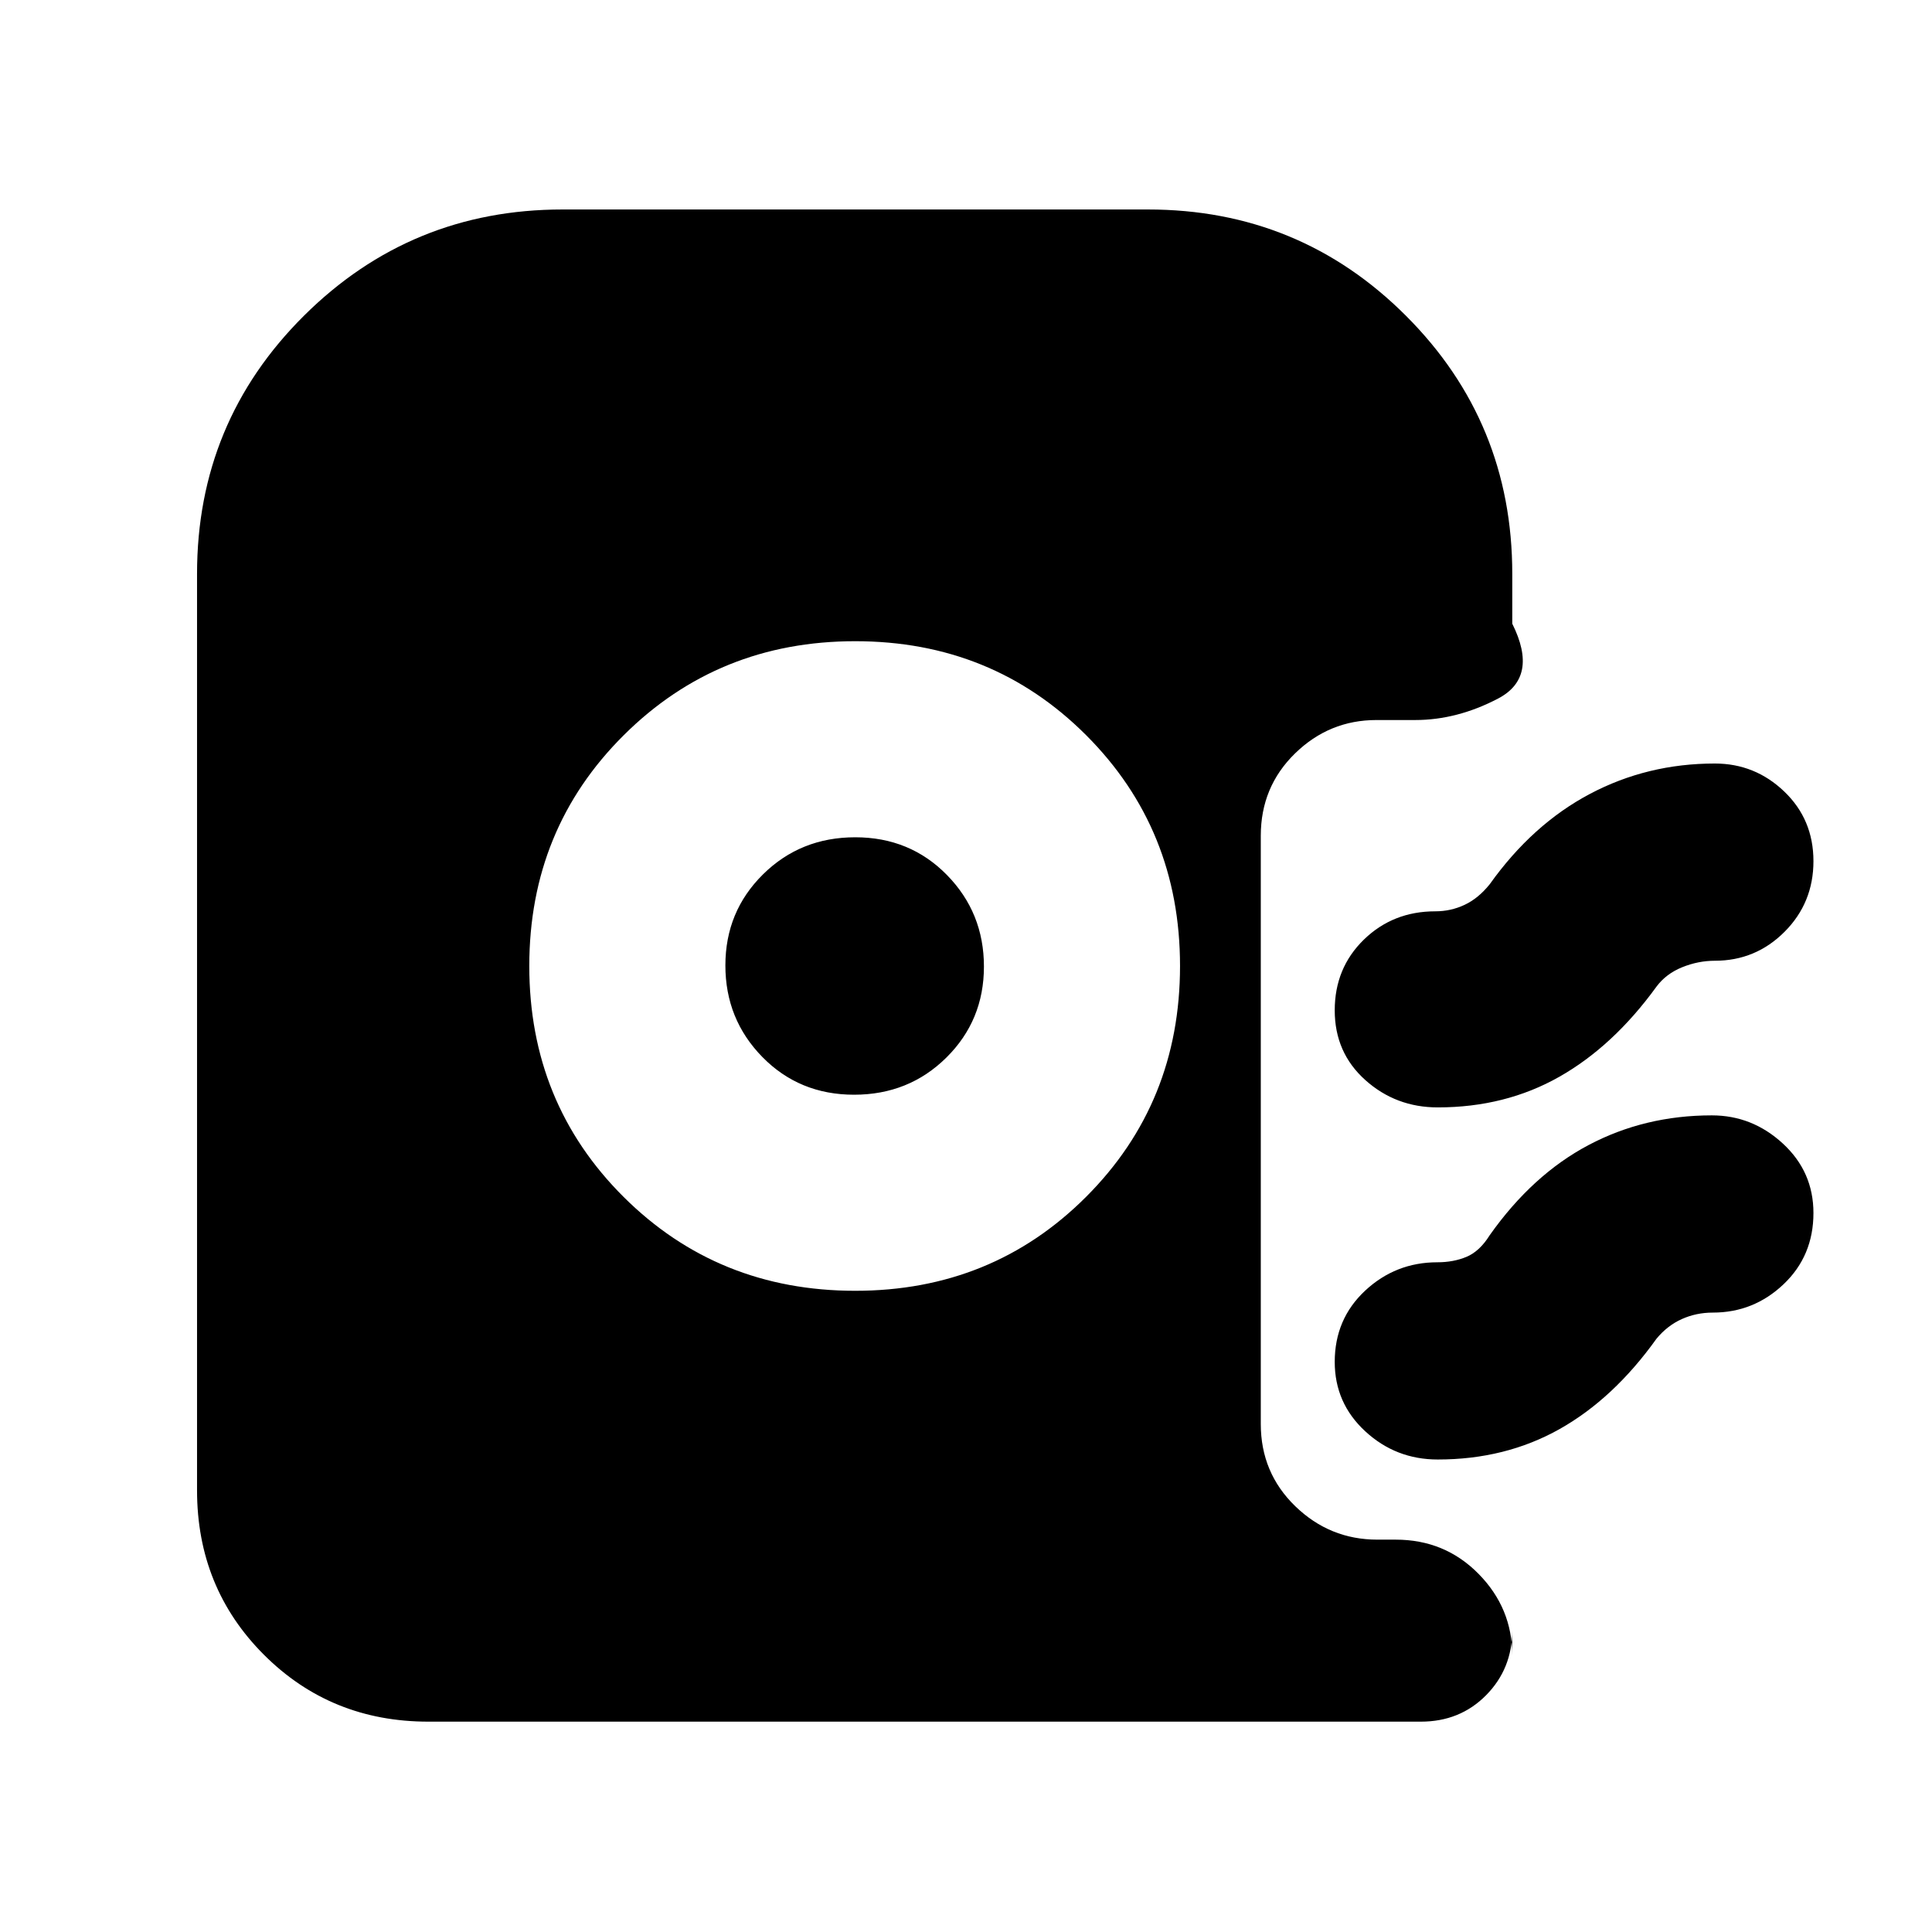 <svg xmlns="http://www.w3.org/2000/svg" height="20" viewBox="0 -960 960 960" width="20"><path d="M424.96-318.61q68.03 0 114.71-46.68 46.68-46.68 46.68-114.72 0-68.03-46.68-114.71-46.68-46.67-114.72-46.67-68.04 0-114.99 46.68Q263-548.03 263-479.99q0 68.03 46.84 114.71 46.85 46.67 115.12 46.67Zm-.57-97.43q-27.21 0-45.58-18.75-18.37-18.74-18.37-45.5 0-26.75 18.66-45.21t45.86-18.46q27.21 0 45.58 18.75 18.37 18.74 18.37 45.5 0 26.75-18.66 45.21t-45.86 18.46Zm290.02 6.3q-20.84 0-36.01-13.6-15.18-13.61-15.18-34.63 0-21.01 14.45-35.11 14.46-14.09 35.55-14.09 7.68 0 14.53-3.22t12.47-10.22q21.26-29.81 49.8-44.9 28.54-15.1 62.07-15.1 19.96 0 34.48 13.9 14.52 13.89 14.52 34.61T886.74-497q-14.35 14.39-34.65 14.39-8.24 0-16.22 3.22-7.98 3.22-12.78 9.65-21.44 29.57-48.26 44.78-26.83 15.22-60.42 15.22Zm0 174.96q-20.84 0-36.01-14-15.18-14-15.18-34.51 0-21.3 15.12-35.4 15.13-14.09 35.88-14.09 8.03 0 14.51-2.72 6.49-2.72 11.49-10.72 21.25-30.07 49.15-44.82 27.89-14.74 61.22-14.74 20.11 0 35.3 14 15.2 14 15.2 34.51 0 21.3-14.83 35.39-14.83 14.1-35.17 14.1-8.22 0-15.4 3.22-7.17 3.21-12.6 9.78-21.33 29.81-48.18 44.9-26.86 15.1-60.5 15.1ZM212.87-104.52q-48.48 0-81.72-33.24t-33.24-81.72v-455.39q0-75.41 53.1-128.22 53.11-52.82 128.51-52.82h290.87q75.41 0 128.23 52.82 52.82 52.81 52.82 128.22v24.78q13.26 26.57-7.09 37.22-20.35 10.65-41.17 10.65h-19.22q-23.47 0-40.48 16.61-17 16.61-17 40.87v292.31q0 24.25 17.13 40.86 17.14 16.61 40.79 16.61h9.11q24.45 0 41.19 17.01t16.74 40.47v-12.48q0 19.13-12.99 32.29-12.98 13.15-32.45 13.15H212.87Z"/></svg>